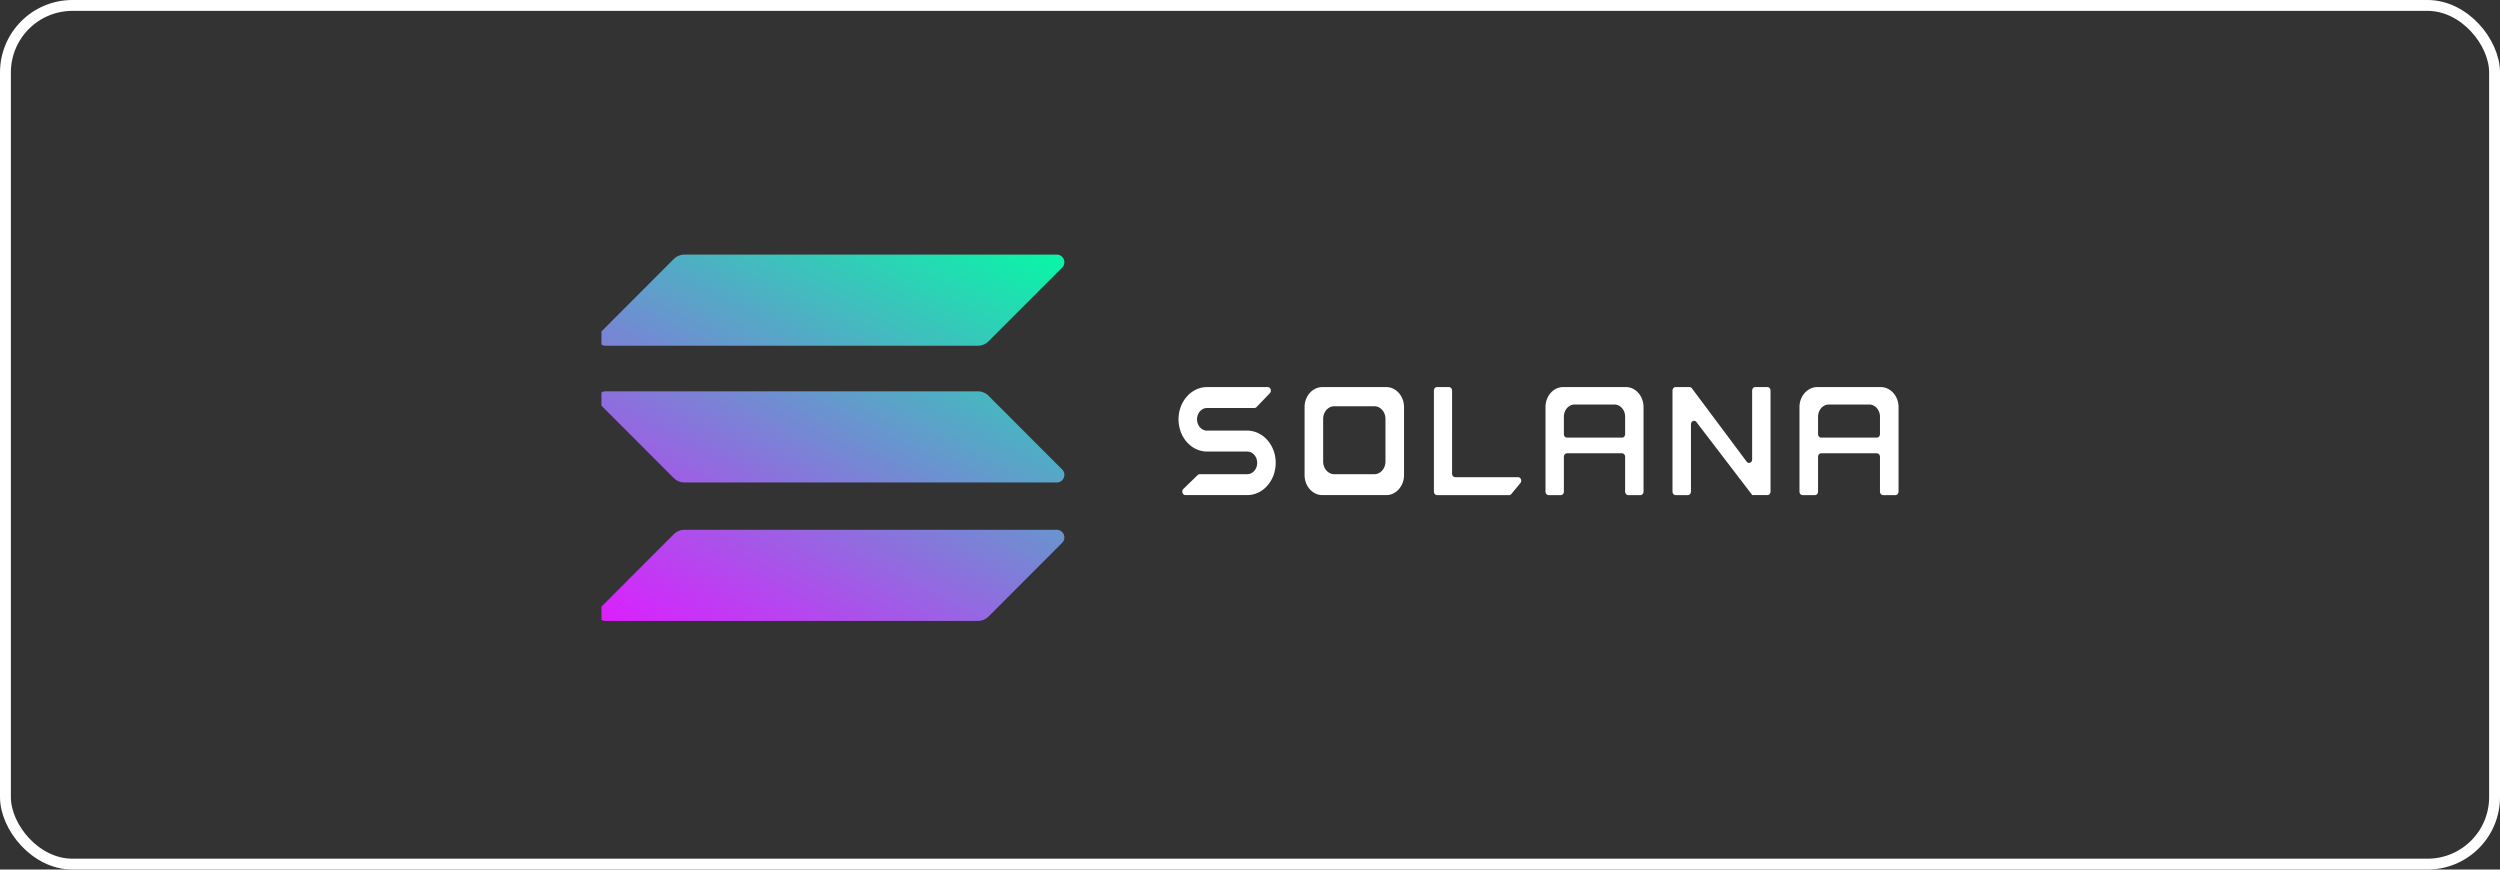 <svg xmlns="http://www.w3.org/2000/svg" width="345" height="120" fill="none" viewBox="0 0 345 120"><rect x="0" y="0" width="345" height="120" fill="#333333" stroke="none"/><rect width="343.5" height="118.5" x=".75" y=".75" stroke="#fff" stroke-width="1.5" rx="9.25"/><g clip-path="url(#clip0_2589_13794)"><path fill="url(#paint0_linear_2589_13794)" d="M92.973 73.73a2.098 2.098 0 0 1 1.484-.617h51.375c.936 0 1.404 1.134.742 1.797l-10.151 10.166a2.099 2.099 0 0 1-1.485.616H83.564c-.936 0-1.405-1.134-.743-1.797L92.973 73.73Z"/><path fill="url(#paint1_linear_2589_13794)" d="M92.973 35.75a2.098 2.098 0 0 1 1.484-.615h51.375c.936 0 1.404 1.134.742 1.797l-10.151 10.166a2.099 2.099 0 0 1-1.485.616H83.564c-.936 0-1.405-1.134-.743-1.797L92.973 35.75Z"/><path fill="url(#paint2_linear_2589_13794)" d="M136.423 54.62a2.099 2.099 0 0 0-1.485-.616H83.564c-.936 0-1.405 1.134-.743 1.797l10.152 10.166c.394.394.928.616 1.484.616h51.375c.936 0 1.404-1.134.742-1.797L136.423 54.62Z"/></g><path fill="#fff" d="M166.682 62.313h5.43c.763 0 1.381.7 1.381 1.563s-.618 1.563-1.381 1.563h-6.549a.4.4 0 0 0-.279.116l-1.978 1.915c-.303.293-.119.854.279.854h8.199c.004 0 .006-.004.006-.007 0-.004.003-.007.007-.007.103.01.208.014.313.014 2.175 0 3.938-1.992 3.938-4.448 0-2.333-1.59-4.246-3.613-4.433-.003 0-.006-.003-.006-.007 0-.005-.003-.008-.006-.008h-5.851c-.762 0-1.381-.7-1.381-1.563s.619-1.562 1.381-1.562h6.541a.403.403 0 0 0 .291-.129l1.836-1.914c.287-.3.1-.842-.291-.842H166.681v.001a3.122 3.122 0 0 0-.106-.001c-2.175 0-3.938 1.991-3.938 4.447 0 2.457 1.763 4.448 3.938 4.448l.106-.001.001.001ZM198.31 53.418c-.238 0-.43.217-.43.485v13.935c0 .269.192.486.43.486h9.943a.41.41 0 0 0 .314-.154l1.244-1.499c.258-.31.063-.817-.313-.817h-8.682c-.238 0-.43-.217-.43-.485V53.903c0-.268-.192-.485-.43-.485h-1.646Z"/><path fill="#fff" fill-rule="evenodd" d="m182.383 53.418-.001.001-.001.002c-1.271.061-2.292 1.21-2.347 2.64l-.001.002h-.001v9.374l.001.002.001.001a4.66 4.66 0 0 0-.002.119c0 1.486 1.042 2.698 2.349 2.762l.001.002H191.407v-.001h.001c1.306-.065 2.348-1.277 2.348-2.763 0-.04 0-.08-.002-.119l.001-.001.001-.001v-9.374l-.001-.002h-.001c-.055-1.431-1.075-2.58-2.346-2.642h-.001l-.001-.002h-9.023Zm1.682 2.645h-.001l-.001.001c-.794.039-1.432.761-1.466 1.661l-.001.001v5.897l.001.002-.001.074c0 .936.651 1.698 1.467 1.738h.001v.001H189.725v-.001c.817-.04 1.468-.802 1.468-1.738l-.001-.074v-.001h.001v-5.897h-.001v-.002c-.035-.9-.673-1.622-1.467-1.66v-.002h-5.66ZM224.269 67.838c0 .269.191.486.426.486h1.687c.235 0 .426-.218.426-.486V56.304l-.001-.001h-.001v-.001l.002-.12c0-1.486-1.032-2.698-2.326-2.762h-.001c0-.002-.001-.002-.002-.002h-8.661l-.002.001-.001.002a2.093 2.093 0 0 0-.104-.003c-1.344 0-2.433 1.238-2.433 2.765 0 .04 0 .08.002.119l-.001.001-.001.001v11.534c0 .269.19.486.426.486h1.686c.236 0 .426-.218.426-.486V63.04c0-.268.191-.485.427-.485h7.6c.235 0 .426.217.426.485v4.8Zm-8.453-7.933v-2.4c0-.93.664-1.683 1.482-1.683h5.49c.818 0 1.481.753 1.481 1.683v2.4c0 .268-.191.485-.426.485h-7.6c-.236 0-.427-.217-.427-.485ZM259.867 68.324c-.238 0-.431-.218-.431-.486V63.04c0-.268-.192-.485-.43-.485h-7.684c-.238 0-.43.217-.43.485v4.8c0 .267-.193.485-.43.485h-1.703c-.238 0-.431-.218-.431-.486V56.304h.001l.001-.001.001-.001a2.344 2.344 0 0 1-.003-.12c0-1.526 1.1-2.764 2.457-2.764.036 0 .071 0 .106.002h.001l.001-.002h8.756l.001.001.001.002c1.307.063 2.349 1.275 2.349 2.762a4.675 4.675 0 0 1-.001.12H262v11.535c0 .269-.193.486-.43.486h-1.703Zm-8.975-10.82v2.4c0 .269.192.486.43.486h7.684c.238 0 .43-.217.43-.485v-2.4c0-.93-.669-1.683-1.495-1.683h-5.554c-.826 0-1.495.753-1.495 1.683Z" clip-rule="evenodd"/><path fill="#fff" d="M233.156 53.418c.125 0 .244.062.325.17l7.563 10.126c.257.343.751.136.751-.315v-9.496c0-.268.19-.485.426-.485h1.686c.236 0 .426.217.426.485v13.935c0 .269-.19.486-.426.486h-2.096c-.009 0-.016-.008-.016-.019a.023.023 0 0 0-.004-.011l-7.69-10.055c-.259-.338-.748-.13-.748.32v9.28c0 .267-.191.485-.426.485h-1.697c-.236 0-.427-.218-.427-.486V53.903c0-.268.191-.485.427-.485h1.926Z"/><defs><linearGradient id="paint0_linear_2589_13794" x1="126.031" x2="90.352" y1="21.266" y2="89.455" gradientUnits="userSpaceOnUse"><stop stop-color="#00FFA3"/><stop offset="1" stop-color="#DC1FFF"/></linearGradient><linearGradient id="paint1_linear_2589_13794" x1="126.031" x2="90.352" y1="21.266" y2="89.456" gradientUnits="userSpaceOnUse"><stop stop-color="#00FFA3"/><stop offset="1" stop-color="#DC1FFF"/></linearGradient><linearGradient id="paint2_linear_2589_13794" x1="126.031" x2="90.352" y1="21.267" y2="89.456" gradientUnits="userSpaceOnUse"><stop stop-color="#00FFA3"/><stop offset="1" stop-color="#DC1FFF"/></linearGradient><clipPath id="clip0_2589_13794"><path fill="#fff" d="M83 33h93.457v54H83z"/></clipPath></defs></svg>